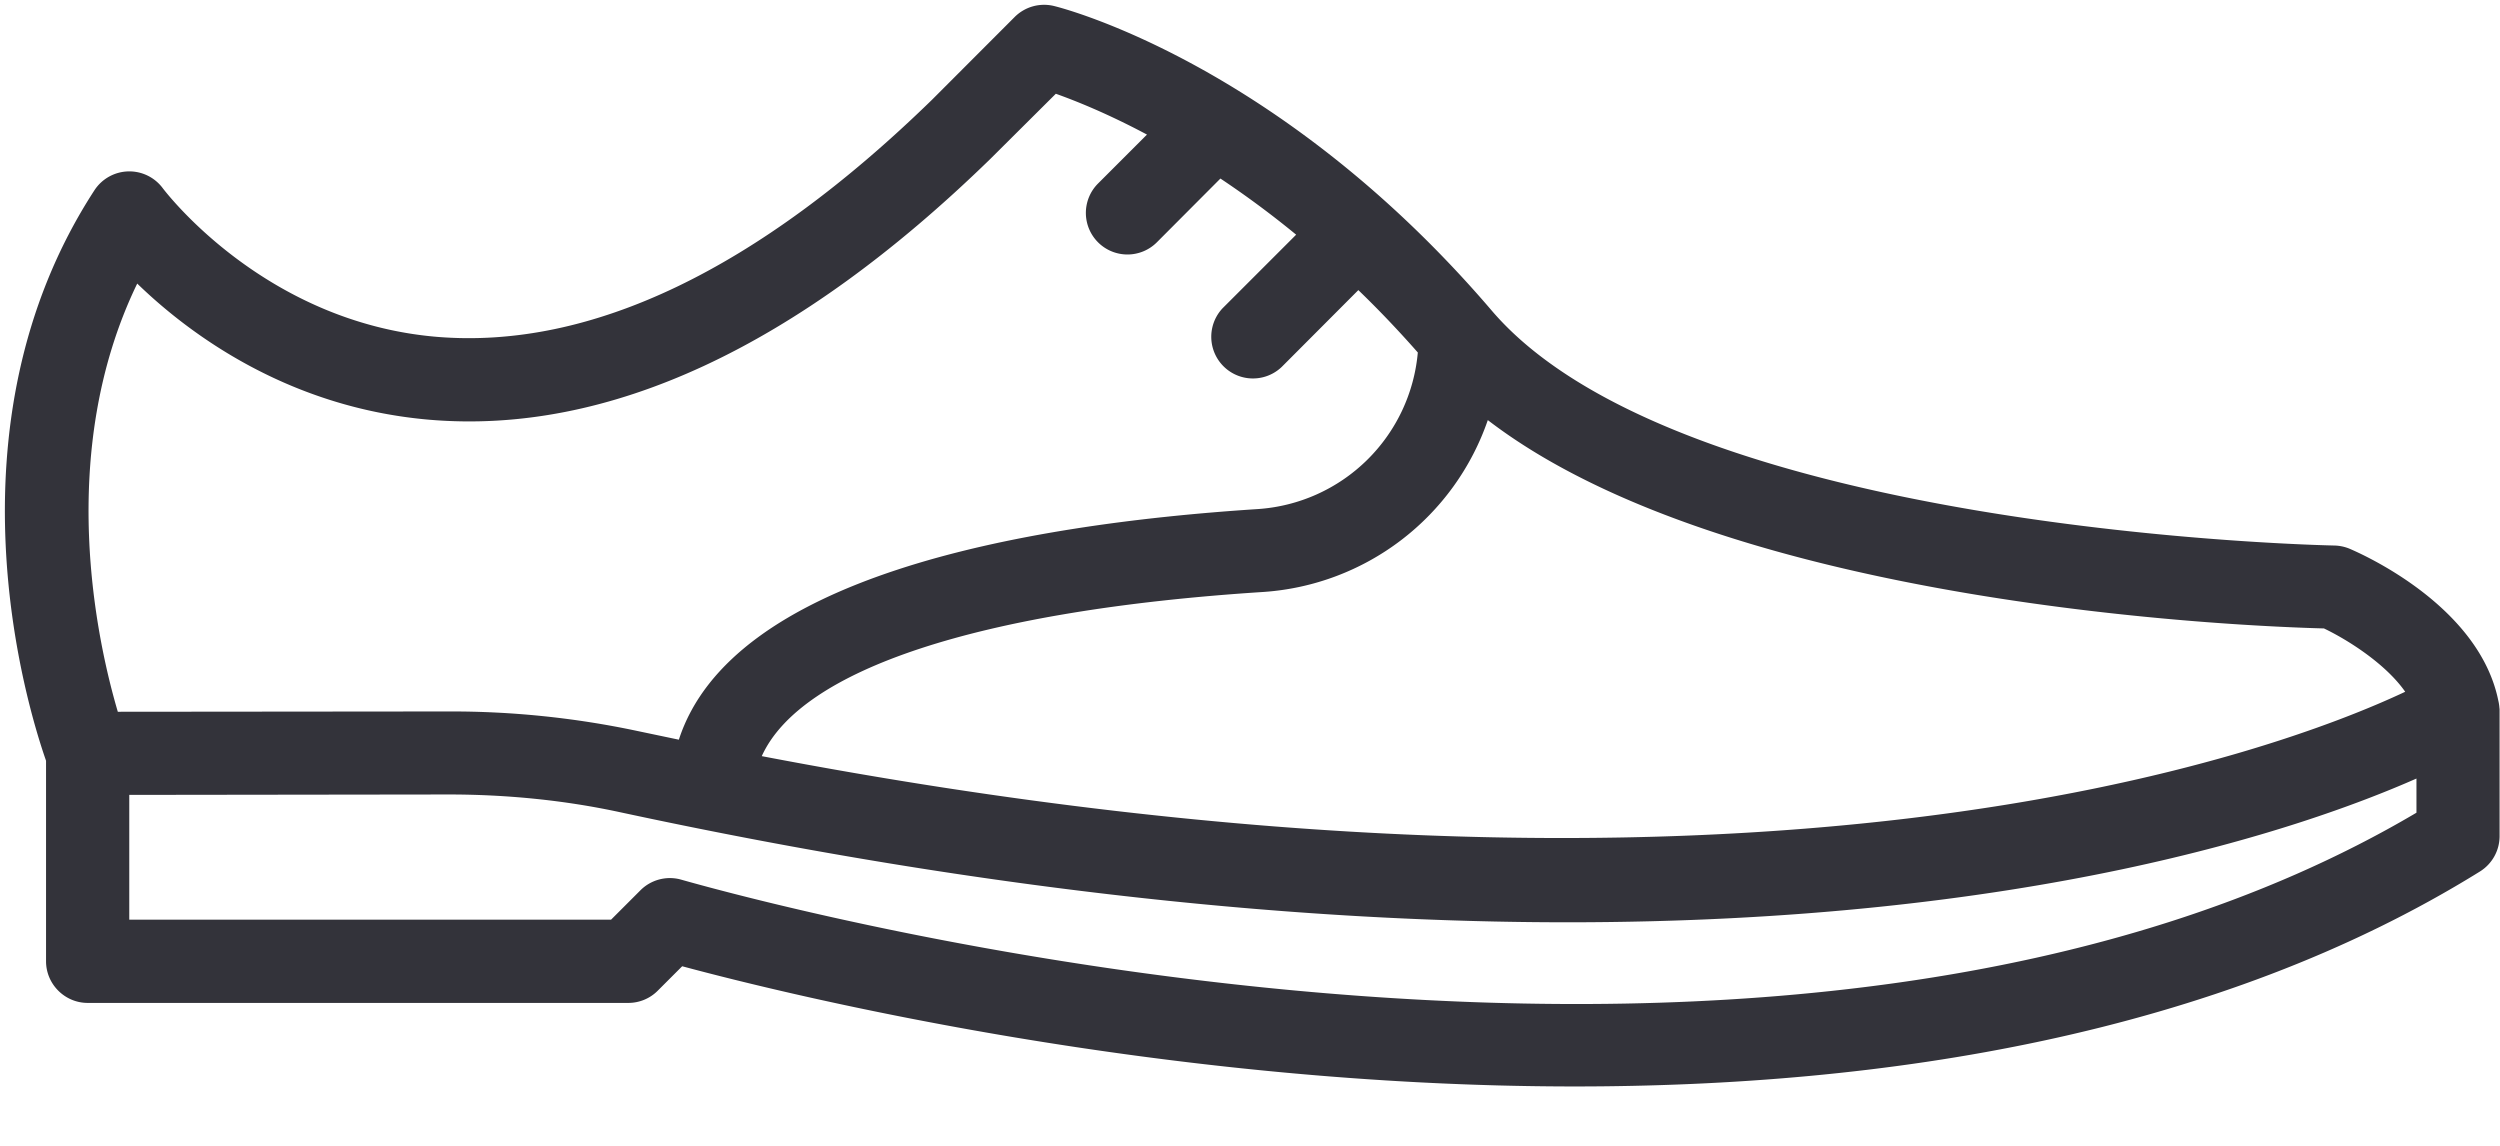 <svg xmlns="http://www.w3.org/2000/svg" width="24" height="11" viewBox="0 0 24 11">
    <path fill="#33333A" fill-rule="nonzero" d="M23.996 6.829v-.021l-.002-.017a.413.413 0 0 0-.01-.064c-.184-.91-1.301-1.405-1.43-1.46a.404.404 0 0 0-.148-.03c-.062-.002-6.262-.122-8.086-2.256C12.297.615 10.207.079 10.12.058a.4.4 0 0 0-.379.105l-.794.795C7.27 2.591 5.672 3.355 4.197 3.234 2.528 3.095 1.574 1.82 1.565 1.81a.4.4 0 0 0-.658.016C-.575 4.104.271 6.815.442 7.303v1.925c0 .22.18.4.4.4h5.19a.398.398 0 0 0 .282-.117l.235-.235c1.052.283 4.607 1.154 8.57 1.154 2.96 0 6.148-.486 8.689-2.064a.4.4 0 0 0 .188-.34V6.834 6.83v-.002zm-1.686-.796c.23.11.593.34.78.608-1.217.573-6.179 2.455-15.777.618.377-.833 2.087-1.4 4.813-1.576a2.455 2.455 0 0 0 2.157-1.65c2.33 1.789 7.291 1.981 8.027 2zM1.316 2.721c.495.48 1.444 1.19 2.801 1.308 1.72.148 3.531-.693 5.39-2.503L10.136.9c.188.067.494.189.875.392l-.47.47a.399.399 0 1 0 .565.564l.61-.612c.231.154.475.332.727.539l-.705.705a.4.4 0 0 0 .566.565l.736-.738c.19.183.38.382.571.599a1.653 1.653 0 0 1-1.535 1.503c-2.318.15-5.056.663-5.559 2.214l-.405-.085a8.58 8.58 0 0 0-1.805-.186l-3.176.003c-.194-.658-.605-2.475.186-4.11zM6.53 8.442a.4.4 0 0 0-.382.105l-.282.282H1.241V7.631l3.065-.004c.569 0 1.12.057 1.636.168 3.624.781 6.644 1.059 9.108 1.059 4.417 0 7.044-.893 8.148-1.38v.328c-5.954 3.52-15.557.955-16.668.64z"/>
</svg>
